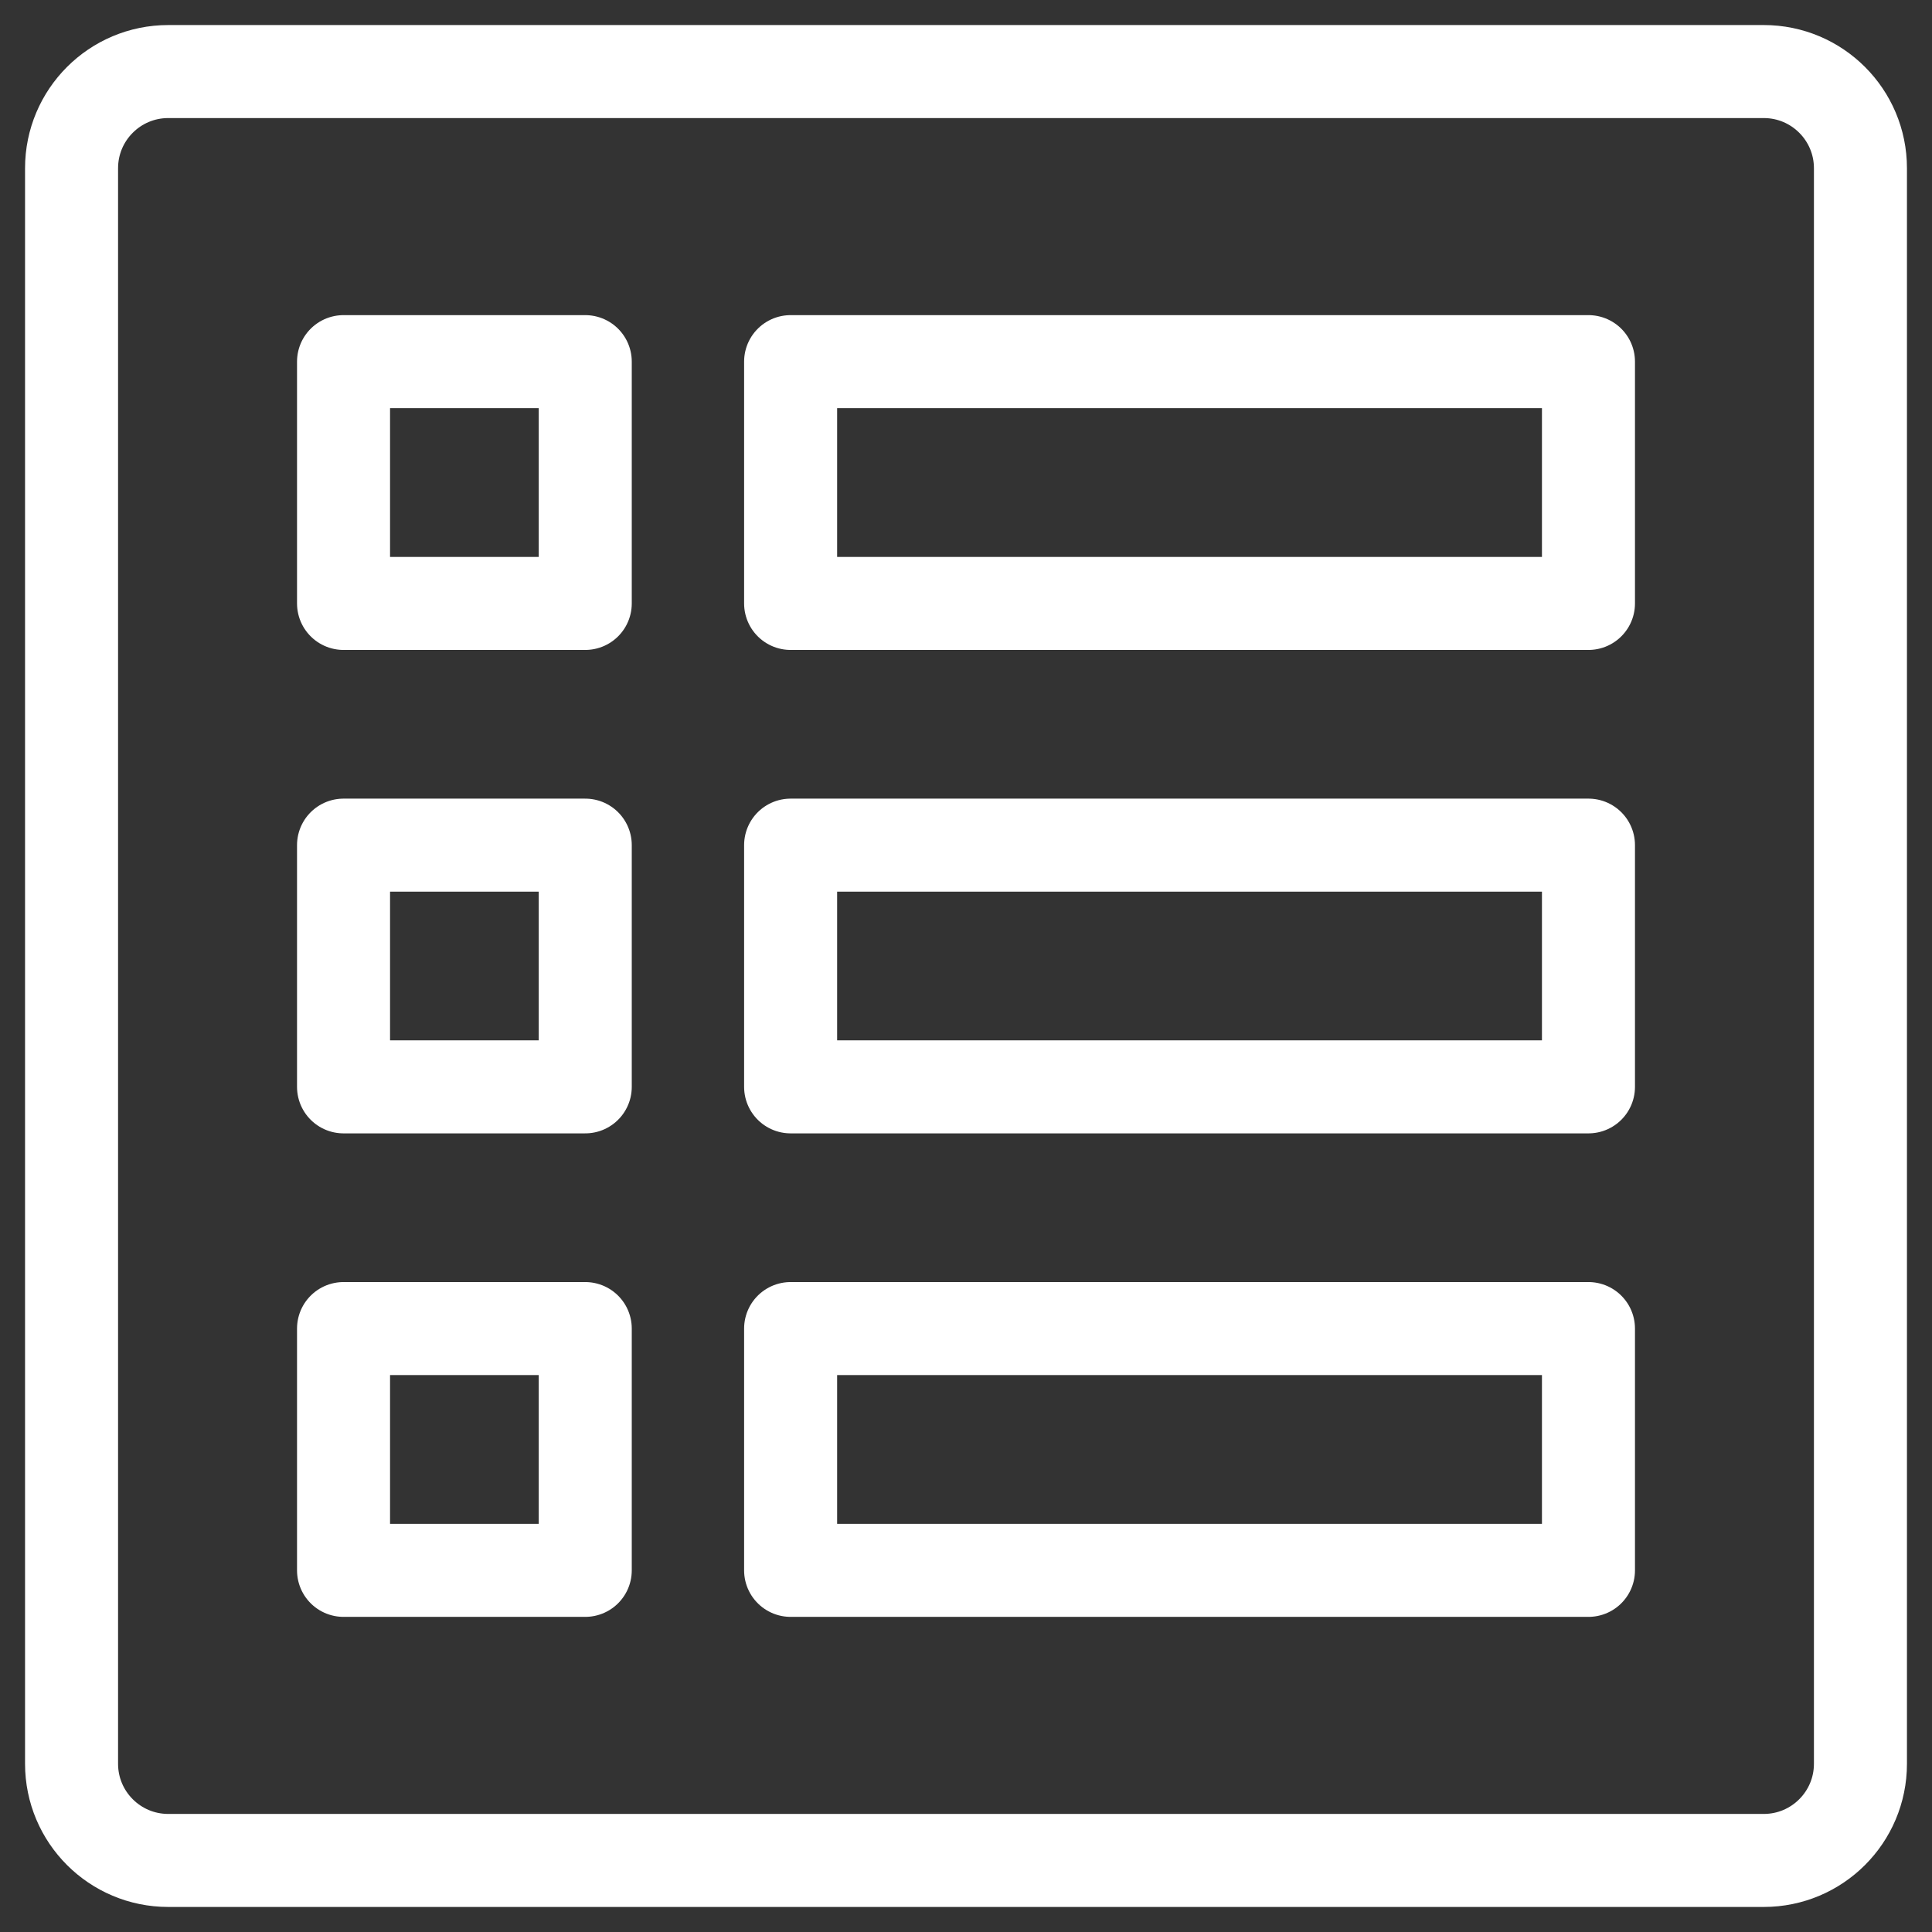 <svg width="27" height="27" viewBox="0 0 27 27" fill="none" xmlns="http://www.w3.org/2000/svg">
<rect x="0" y="0" width="27" height="27" fill="#333333" stroke="none"/>
<path d="M24.649 1H2.351C1.605 1 1 1.605 1 2.351V24.649C1 25.395 1.605 26 2.351 26H24.649C25.395 26 26 25.395 26 24.649V2.351C26 1.605 25.395 1 24.649 1Z" stroke="white" stroke-width="1.3" stroke-linecap="round" stroke-linejoin="round"/>
<path d="M11.049 5.054H22.199V8.433H11.049V5.054Z" stroke="white" stroke-width="1.3" stroke-linecap="round" stroke-linejoin="round"/>
<path d="M11.049 11.811H22.199V15.189H11.049V11.811Z" stroke="white" stroke-width="1.3" stroke-linecap="round" stroke-linejoin="round"/>
<path d="M11.049 18.567H22.199V21.946H11.049V18.567Z" stroke="white" stroke-width="1.3" stroke-linecap="round" stroke-linejoin="round"/>
<path d="M8.179 5.054H4.801V8.433H8.179V5.054Z" stroke="white" stroke-width="1.3" stroke-linecap="round" stroke-linejoin="round"/>
<path d="M8.179 11.811H4.801V15.189H8.179V11.811Z" stroke="white" stroke-width="1.3" stroke-linecap="round" stroke-linejoin="round"/>
<path d="M8.179 18.567H4.801V21.946H8.179V18.567Z" stroke="white" stroke-width="1.3" stroke-linecap="round" stroke-linejoin="round"/>
</svg>
